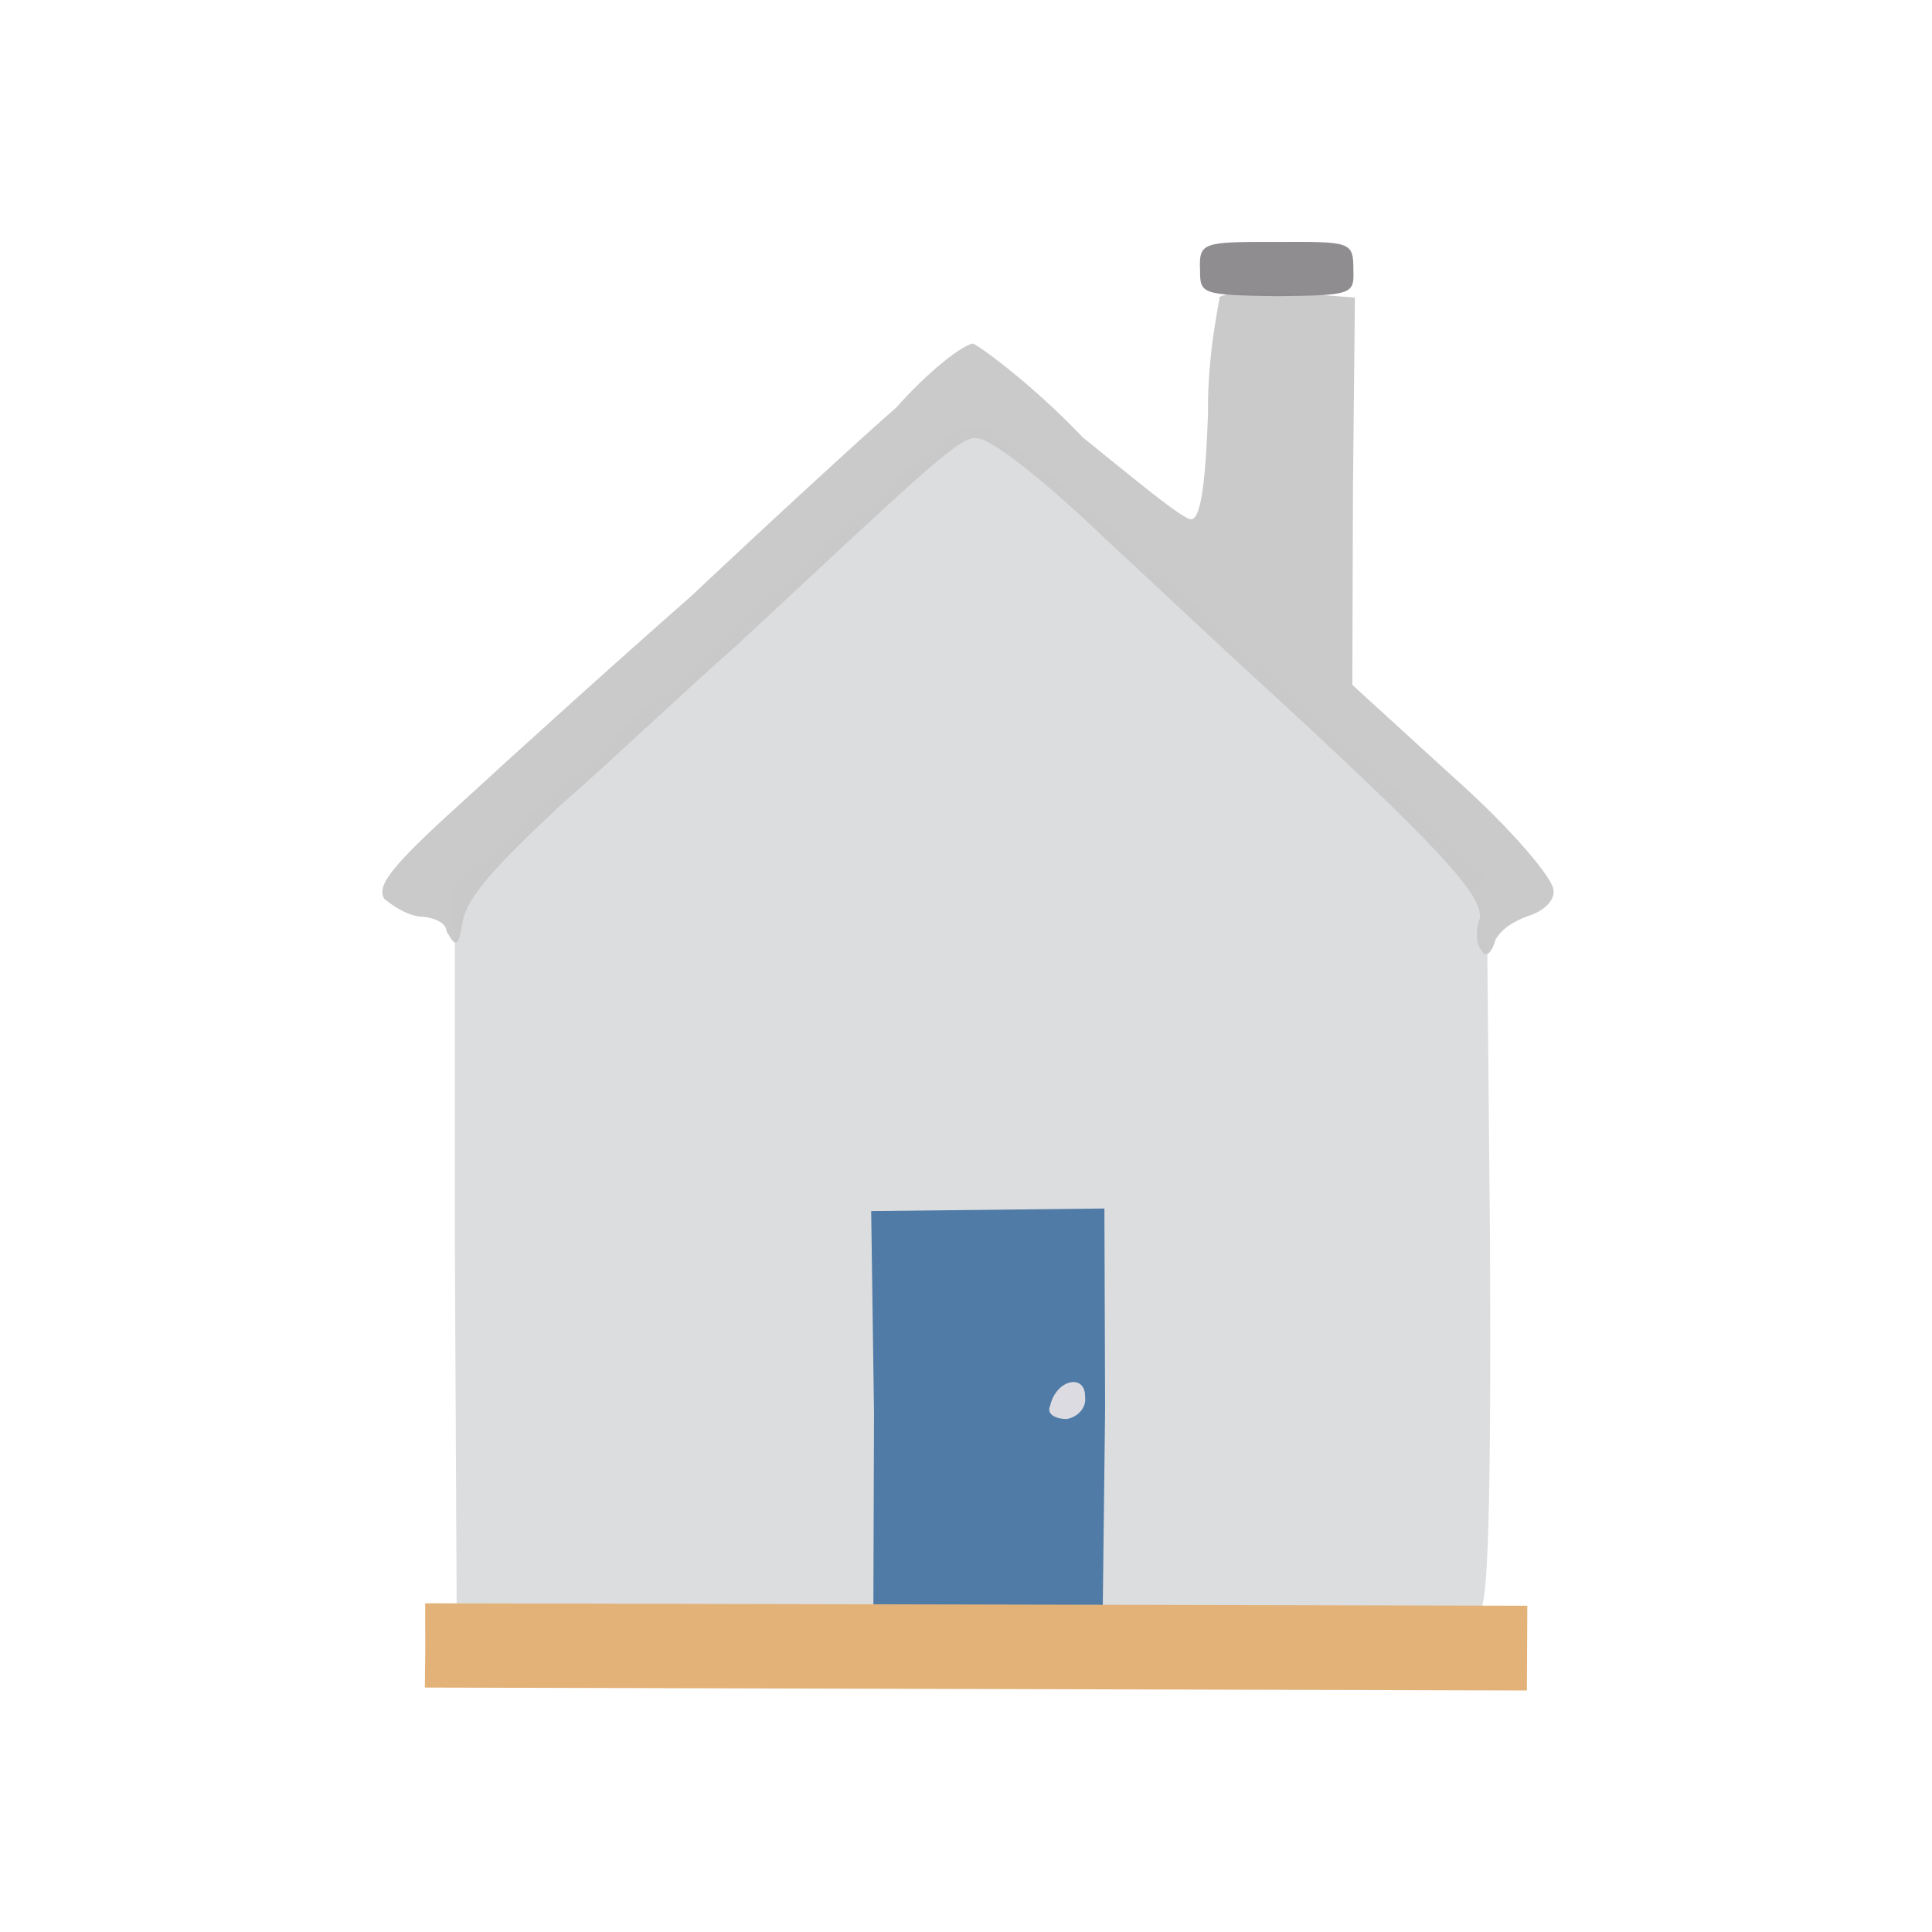<?xml version="1.0" ?>
<svg xmlns="http://www.w3.org/2000/svg" version="1.1" width="224" height="224">
  <defs/>
  <g>
    <path d="M 72.345 186.762 L 52.946 186.209 L 52.737 144.354 L 52.733 102.3 L 76.224 80.794 C 107.946 51.441 110.793 48.986 113.349 49.361 C 114.934 49.186 124.742 57.131 141.025 72.179 C 154.789 84.799 167.65 96.684 169.505 98.468 L 172.364 101.96 L 172.755 143.908 C 172.896 175.447 172.504 185.852 171.593 186.748 C 169.42 187.535 100.167 187.838 72.345 186.762" stroke-width="0.0" fill="rgb(220, 221, 222)" opacity="0.991"/>
    <path d="M 101.336 163.809 L 101.006 140.415 L 128.047 140.117 L 128.127 163.381 L 127.855 186.571 L 114.644 187.179 L 101.257 187.321 L 101.336 163.809" stroke-width="1.0" fill="rgb(78, 122, 166)" opacity="0.99"/>
    <path d="M 171.757 110.141 C 171.176 109.653 171.062 107.947 171.511 106.702 C 172.299 104.142 167.487 98.724 143.804 77.04 C 137.492 71.201 130.471 64.591 128.112 62.433 C 120.818 55.423 114.821 50.837 113.332 50.829 C 111.572 50.184 106.582 55.16 85.071 75.138 C 80.074 79.49 71.461 87.688 65.381 93.008 C 57.495 100.309 54.311 103.897 53.69 106.623 C 53.134 109.907 52.885 109.936 51.772 107.977 C 51.752 106.854 49.941 106.293 48.651 106.263 C 47.567 106.161 46.003 105.428 44.536 104.199 C 43.759 102.75 44.855 100.88 53.271 93.28 C 58.624 88.346 70.77 77.342 80.18 69.077 C 89.34 60.447 100.059 50.614 103.926 47.238 C 107.614 43.086 111.469 40.067 112.798 39.826 C 114.013 40.4 120.085 44.952 125.511 50.687 C 131.743 55.714 136.987 60.089 138.067 60.204 C 139.351 60.303 139.806 54.829 140.058 48.008 C 139.956 41.025 141.434 34.721 141.402 34.434 C 142.128 33.964 145.867 33.667 149.804 33.936 L 157.092 34.5 L 156.866 56.576 L 156.792 79.407 L 168.588 90.175 C 175.189 96.038 180.241 102 180.123 103.31 C 180.215 104.478 178.892 105.674 177.246 106.175 C 175.969 106.641 174.273 107.42 173.385 108.956 C 172.912 110.714 172.147 111.043 171.757 110.141" stroke-width="0.0" fill="rgb(202, 201, 201)" opacity="0.966"/>
    <path d="M 121.755 162.997 C 122.435 159.913 125.832 159.218 125.808 161.911 C 126.003 163.31 124.831 164.356 123.653 164.524 C 122.328 164.518 121.314 163.925 121.755 162.997" stroke-width="1.0" fill="rgb(220, 219, 226)" opacity="0.992"/>
    <path d="M 139.137 31.344 C 139.002 28.062 139.428 28.032 148.096 28.05 C 156.677 28.015 156.916 28.0 156.914 31.362 C 157.017 34.136 156.701 34.245 148.085 34.336 C 139.305 34.217 139.135 34.082 139.137 31.344" stroke-width="1.0" fill="rgb(140, 137, 142)" opacity="0.961"/>
    <path d="M 49.307 191.106 L 49.293 185.889 L 177.082 186.174 L 177.032 196.0 L 49.258 195.659 L 49.307 191.106" stroke-width="1.0" fill="rgb(227, 178, 121)" opacity="0.999"/>
  </g>
</svg>
